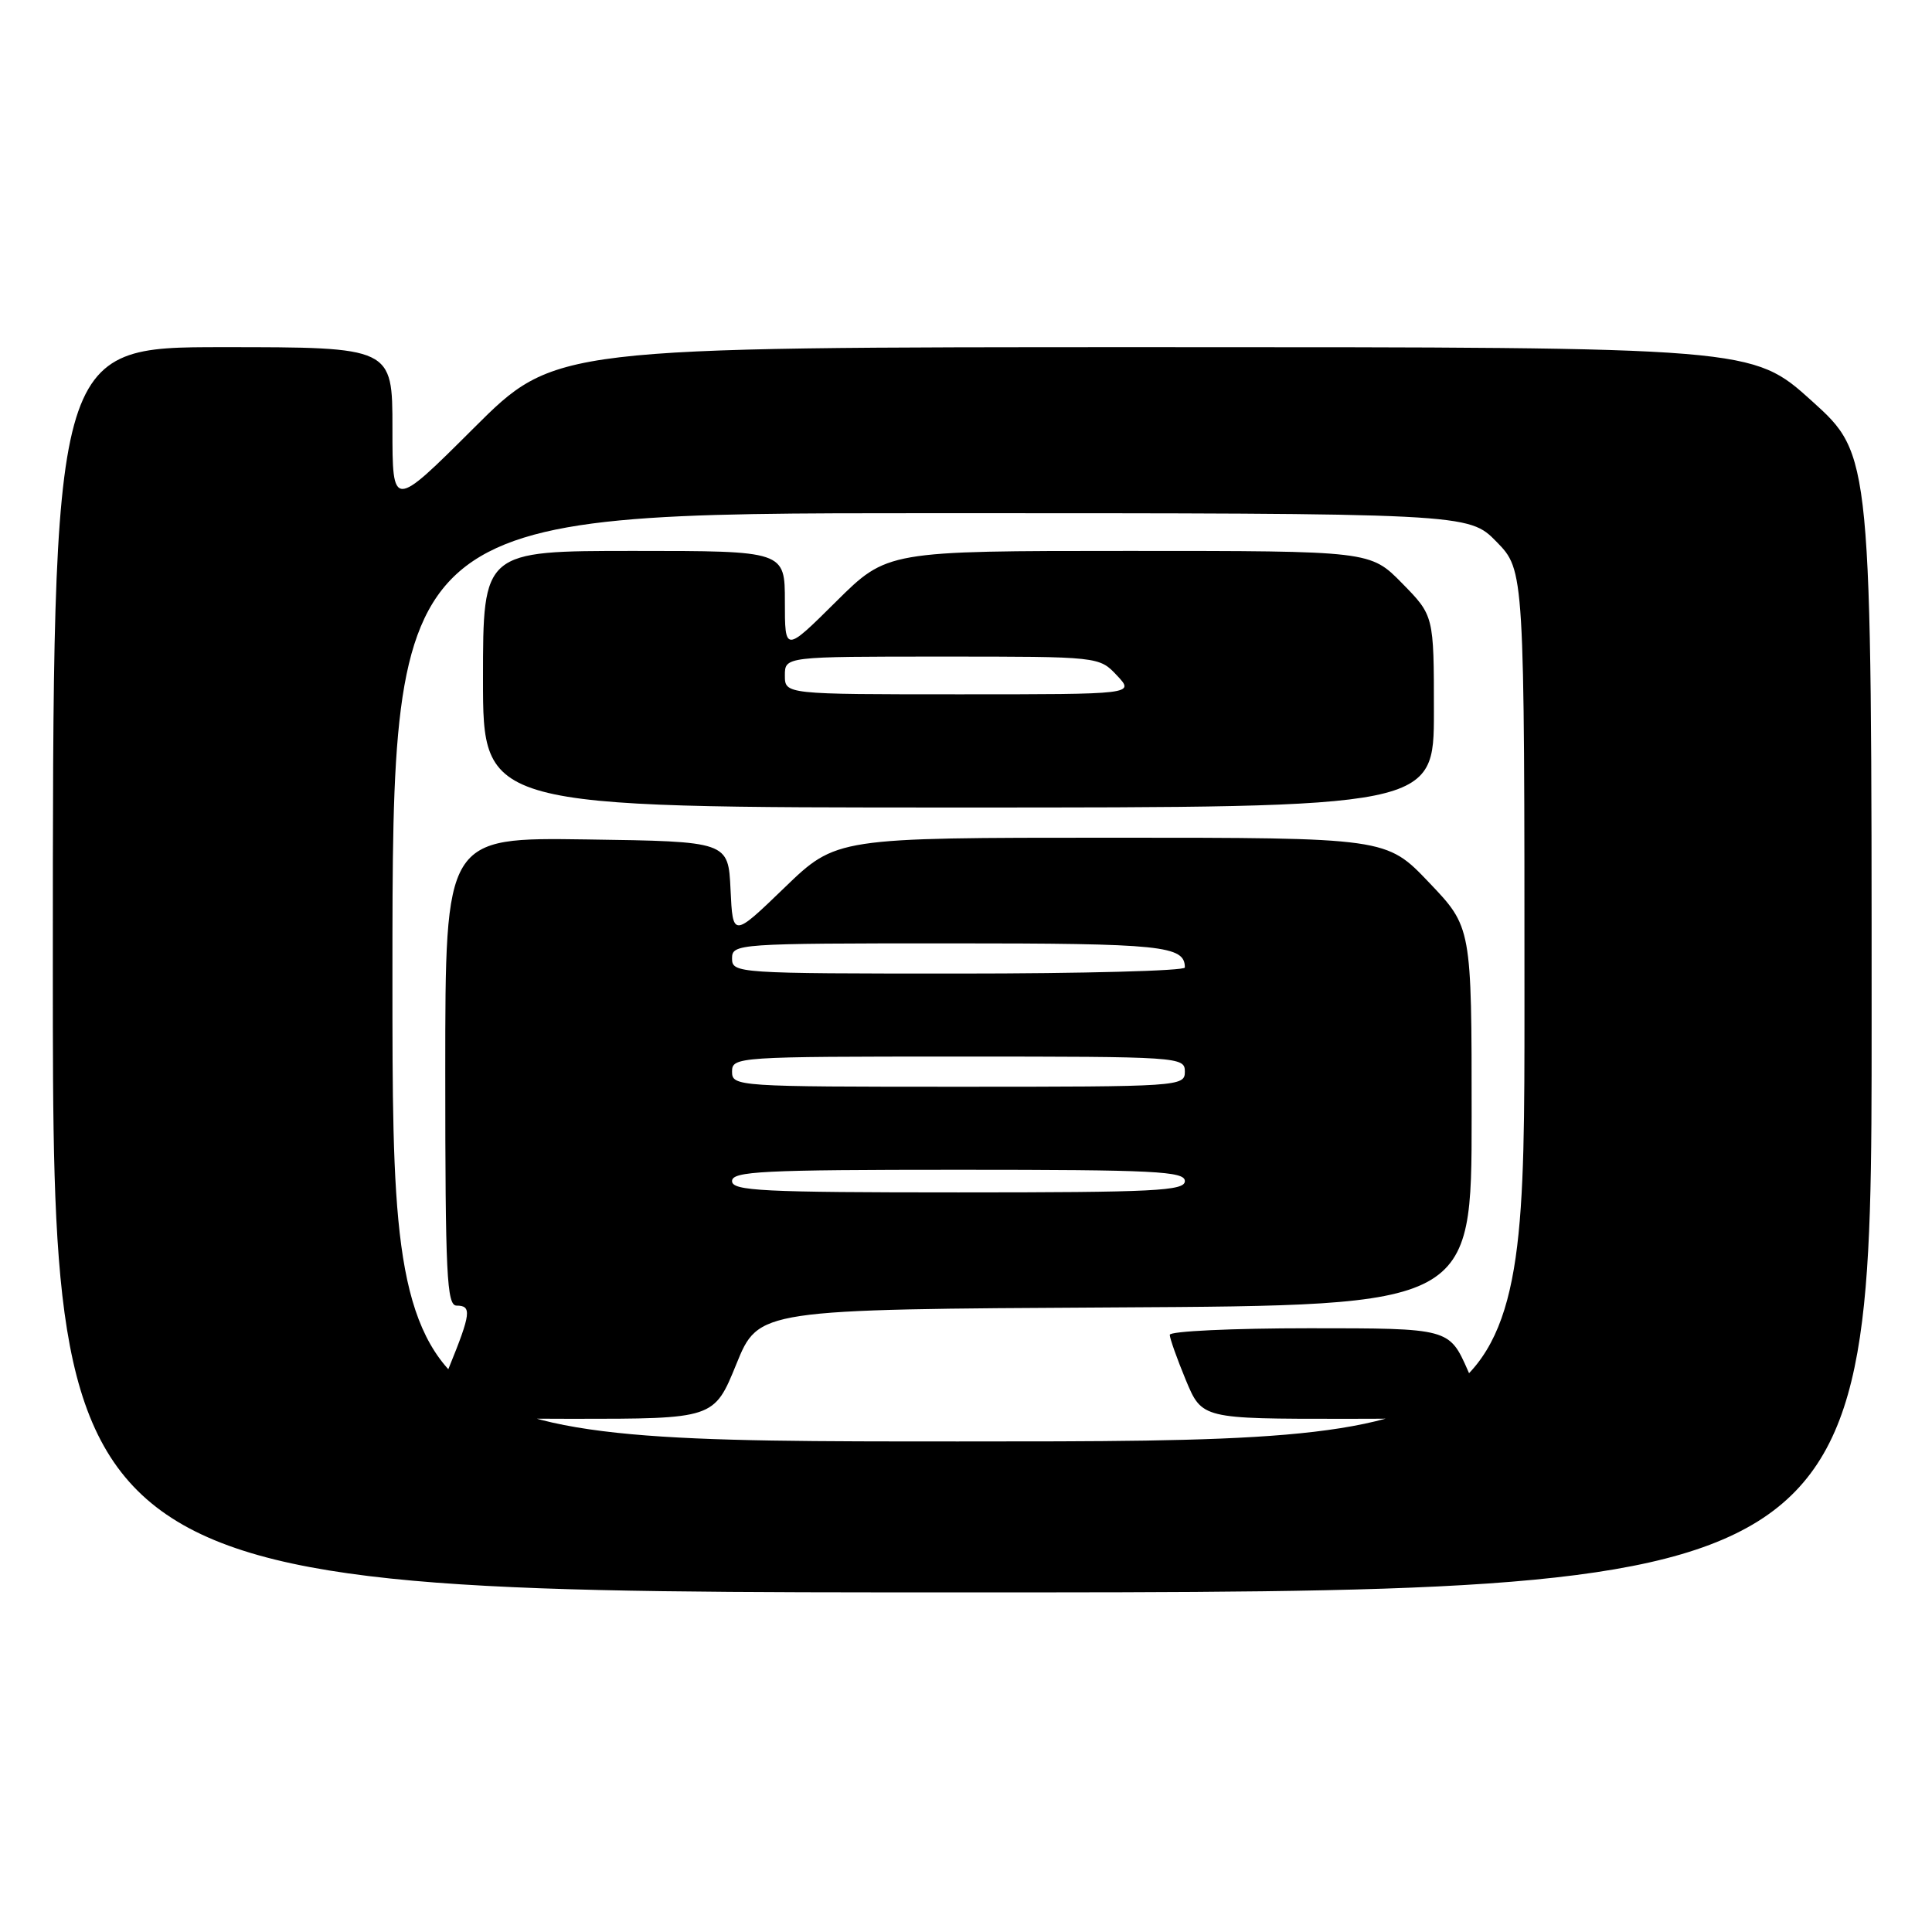 <?xml version="1.0" encoding="UTF-8" standalone="no"?>
<!DOCTYPE svg PUBLIC "-//W3C//DTD SVG 1.1//EN" "http://www.w3.org/Graphics/SVG/1.1/DTD/svg11.dtd" >
<svg xmlns="http://www.w3.org/2000/svg" xmlns:xlink="http://www.w3.org/1999/xlink" version="1.1" viewBox="0 0 256 256">
 <g >
 <path fill="currentColor"
d=" M 248.00 135.64 C 248.00 60.28 248.00 60.28 240.09 53.14 C 232.18 46.00 232.18 46.00 152.86 46.00 C 73.53 46.00 73.53 46.00 62.77 56.73 C 52.00 67.47 52.00 67.47 52.00 56.73 C 52.00 46.00 52.00 46.00 29.50 46.00 C 7.00 46.00 7.00 46.00 7.00 128.50 C 7.00 211.00 7.00 211.00 127.50 211.00 C 248.00 211.00 248.00 211.00 248.00 135.64 Z  M 52.00 129.50 C 52.00 68.00 52.00 68.00 123.30 68.00 C 194.59 68.00 194.59 68.00 198.30 71.79 C 202.00 75.58 202.00 75.58 202.00 133.29 C 202.00 191.00 202.00 191.00 127.00 191.00 C 52.00 191.00 52.00 191.00 52.00 129.50 Z  M 97.57 180.75 C 100.52 173.50 100.52 173.50 147.76 173.24 C 195.00 172.98 195.00 172.98 195.00 147.92 C 195.00 122.85 195.00 122.85 189.35 116.93 C 183.70 111.00 183.70 111.00 147.25 111.00 C 110.81 111.00 110.81 111.00 103.95 117.62 C 97.10 124.23 97.10 124.23 96.80 117.87 C 96.50 111.50 96.50 111.50 77.75 111.23 C 59.00 110.96 59.00 110.96 59.00 141.98 C 59.00 168.89 59.20 173.00 60.50 173.00 C 62.53 173.00 62.41 174.04 59.50 181.19 C 58.12 184.58 57.00 187.49 57.00 187.67 C 57.00 187.85 65.46 188.00 75.81 188.00 C 94.62 188.00 94.62 188.00 97.57 180.75 Z  M 197.00 187.62 C 197.00 187.42 195.88 184.72 194.51 181.62 C 192.03 176.00 192.03 176.00 173.51 176.00 C 163.33 176.00 155.00 176.39 155.00 176.87 C 155.00 177.34 155.96 180.04 157.13 182.87 C 159.27 188.00 159.27 188.00 178.13 188.00 C 188.51 188.00 197.00 187.83 197.00 187.62 Z  M 190.00 94.29 C 190.00 81.58 190.00 81.58 185.79 77.29 C 181.58 73.00 181.58 73.00 149.57 73.00 C 117.55 73.00 117.55 73.00 110.78 79.72 C 104.00 86.45 104.00 86.45 104.00 79.72 C 104.00 73.00 104.00 73.00 84.00 73.00 C 64.00 73.00 64.00 73.00 64.00 90.00 C 64.00 107.00 64.00 107.00 127.00 107.00 C 190.00 107.00 190.00 107.00 190.00 94.29 Z  M 97.00 156.50 C 97.00 155.20 101.00 155.00 127.00 155.00 C 153.00 155.00 157.00 155.20 157.00 156.50 C 157.00 157.80 153.00 158.00 127.00 158.00 C 101.00 158.00 97.00 157.80 97.00 156.50 Z  M 97.00 142.00 C 97.00 140.04 97.67 140.00 127.00 140.00 C 156.33 140.00 157.00 140.04 157.00 142.00 C 157.00 143.96 156.33 144.00 127.00 144.00 C 97.67 144.00 97.00 143.96 97.00 142.00 Z  M 97.00 127.00 C 97.00 125.05 97.67 125.00 125.80 125.00 C 154.04 125.00 157.00 125.30 157.00 128.20 C 157.00 128.64 143.50 129.00 127.00 129.00 C 97.67 129.00 97.00 128.96 97.00 127.00 Z  M 104.00 89.50 C 104.00 87.00 104.00 87.00 124.83 87.00 C 145.65 87.00 145.65 87.00 148.00 89.50 C 150.35 92.00 150.35 92.00 127.17 92.00 C 104.00 92.00 104.00 92.00 104.00 89.50 Z "/>
</g>
</svg>